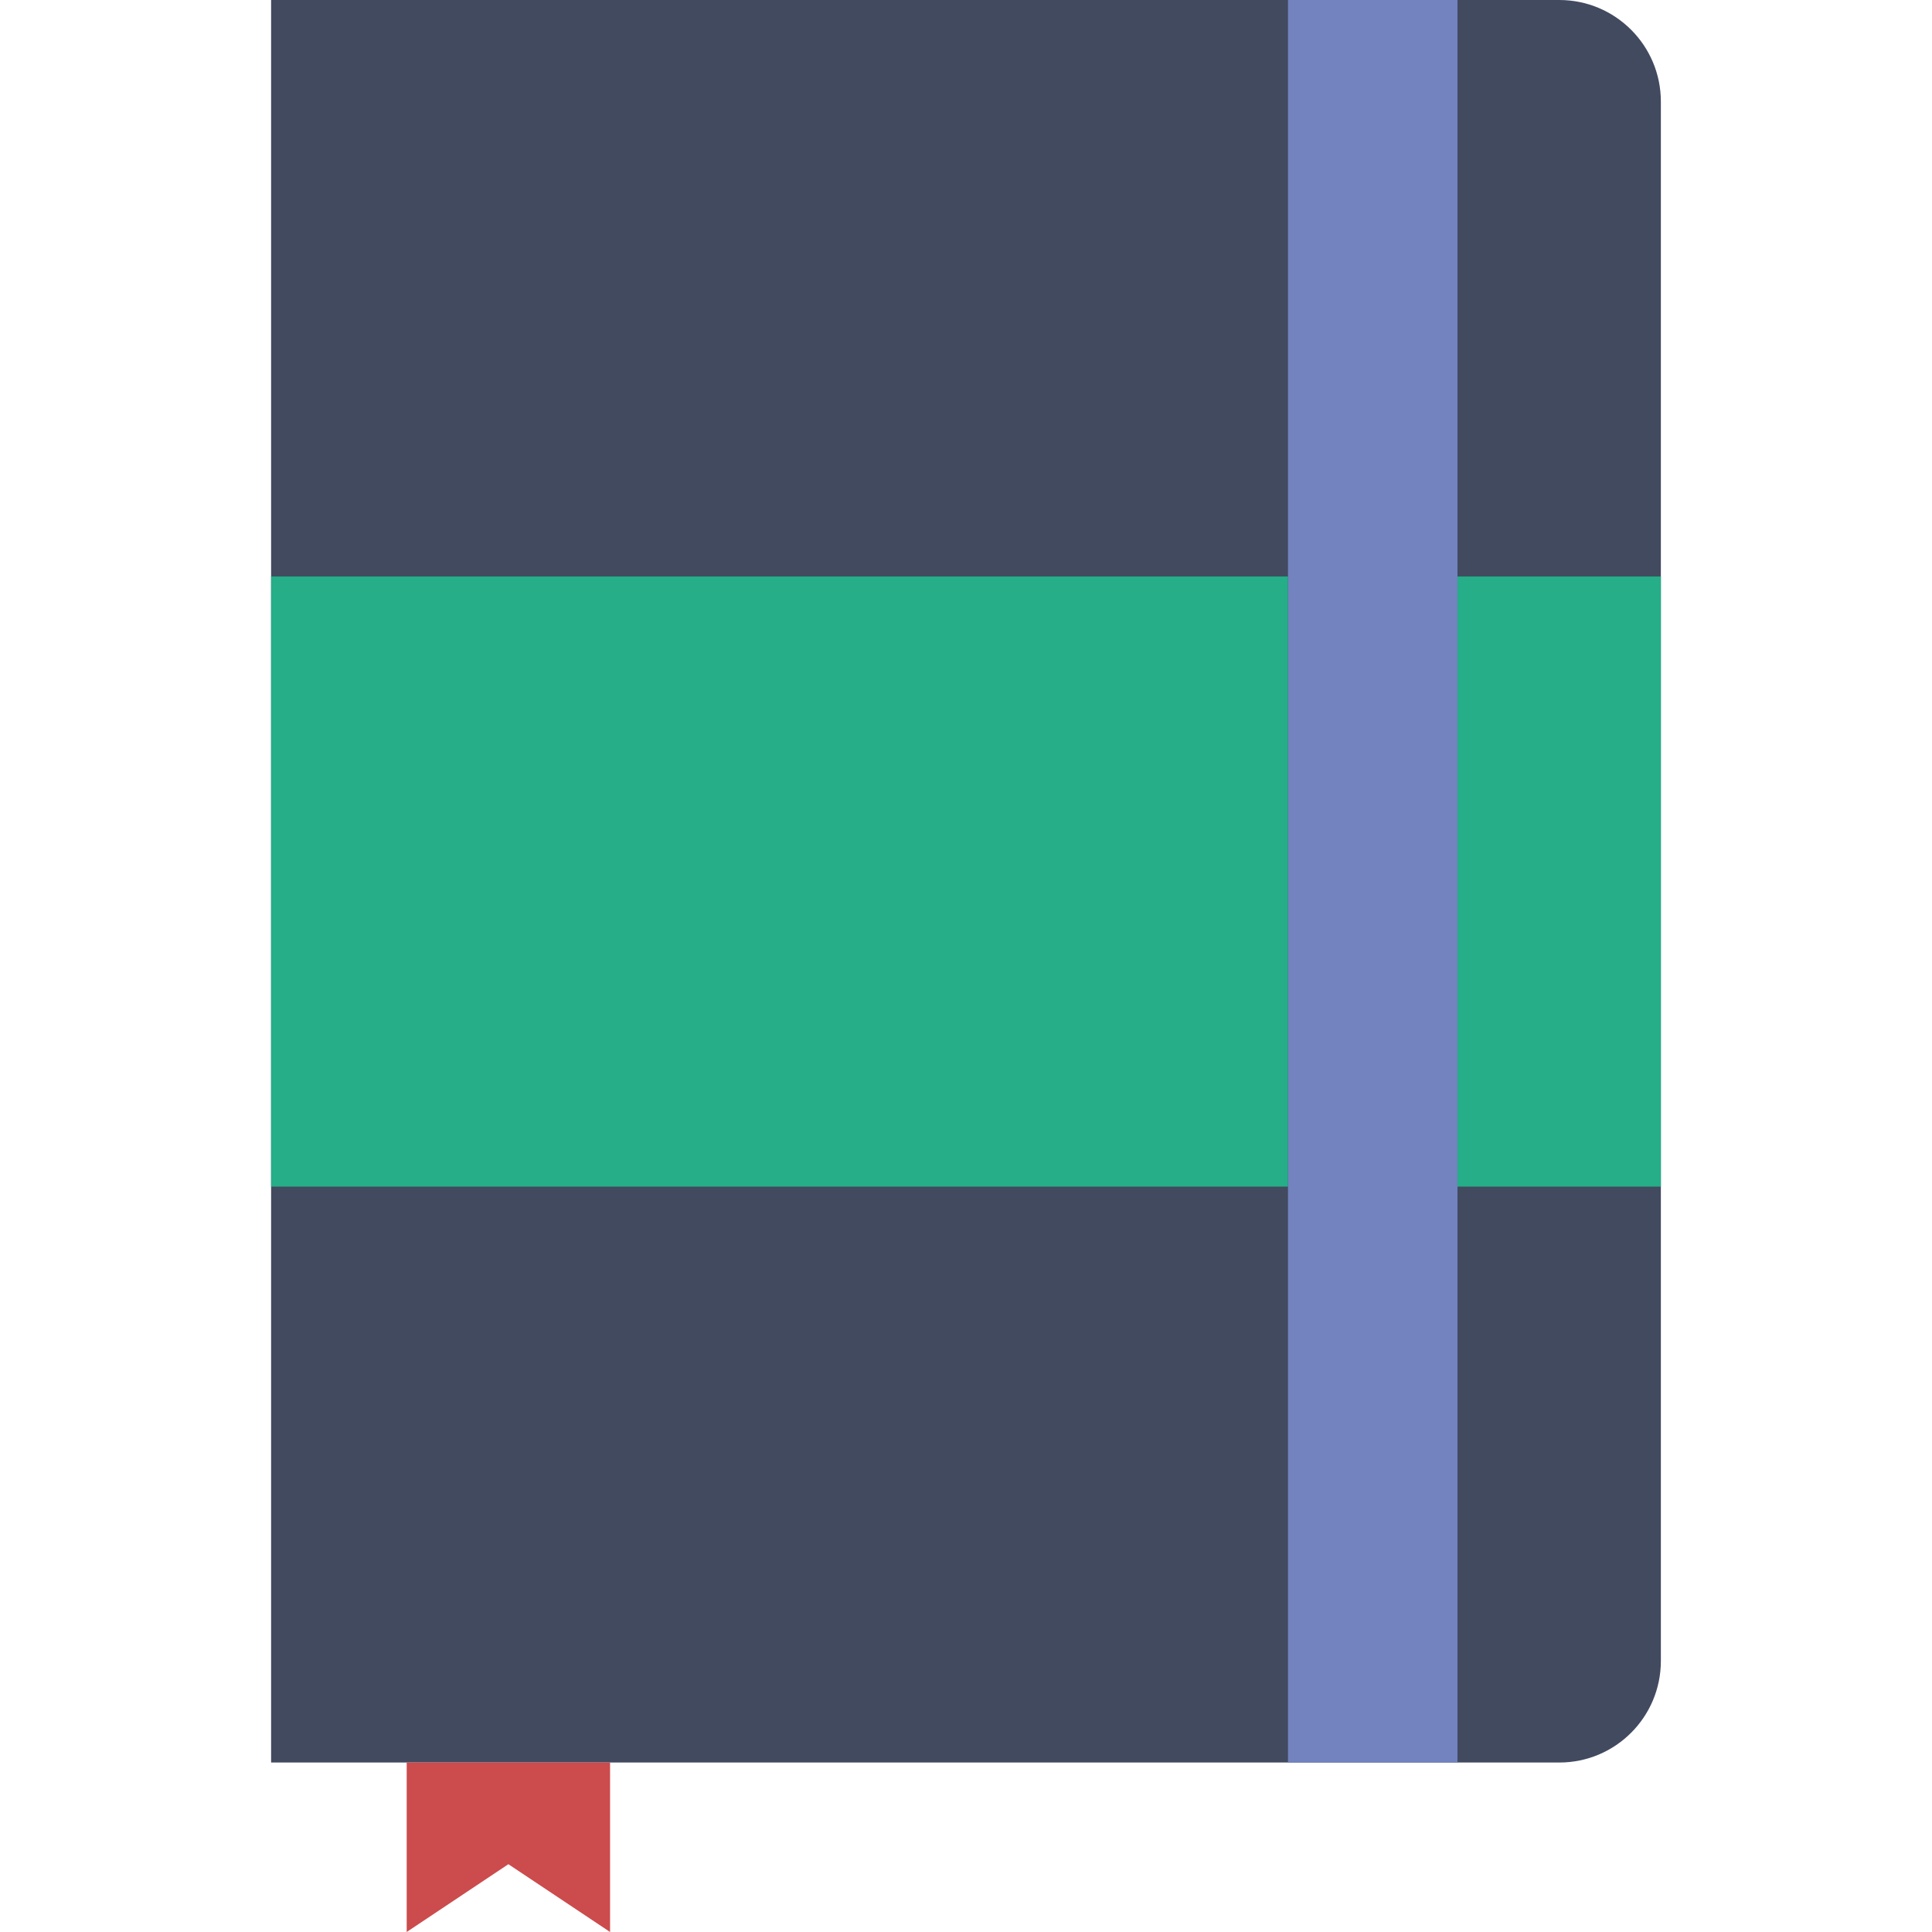 <?xml version="1.0" encoding="iso-8859-1"?>
<!-- Generator: Adobe Illustrator 19.0.0, SVG Export Plug-In . SVG Version: 6.00 Build 0)  -->
<svg version="1.1" id="Capa_1" xmlns="http://www.w3.org/2000/svg" xmlns:xlink="http://www.w3.org/1999/xlink" x="0px" y="0px"
     viewBox="0 0 56.997 56.997" style="enable-background:new 0 0 56.997 56.997;" xml:space="preserve">
<path style="fill:#424A60;" d="M46.002,51.997H7.998V0h38.003c1.655,0,2.997,1.342,2.997,2.997V49
	C48.998,50.655,47.657,51.997,46.002,51.997z"/>
    <rect x="37.998" style="fill:#7383BF;" width="5" height="51.997"/>
    <g>
	<rect x="7.998" y="17.007" style="fill:#25AE88;" width="30" height="18"/>
        <rect x="42.998" y="17.007" style="fill:#25AE88;" width="6" height="18"/>
</g>
    <polygon style="fill:#CC4B4C;" points="17.998,56.997 14.998,54.997 11.998,56.997 11.998,51.997 17.998,51.997 "/>
    <g>
</g>
    <g>
</g>
    <g>
</g>
    <g>
</g>
    <g>
</g>
    <g>
</g>
    <g>
</g>
    <g>
</g>
    <g>
</g>
    <g>
</g>
    <g>
</g>
    <g>
</g>
    <g>
</g>
    <g>
</g>
    <g>
</g>
</svg>
